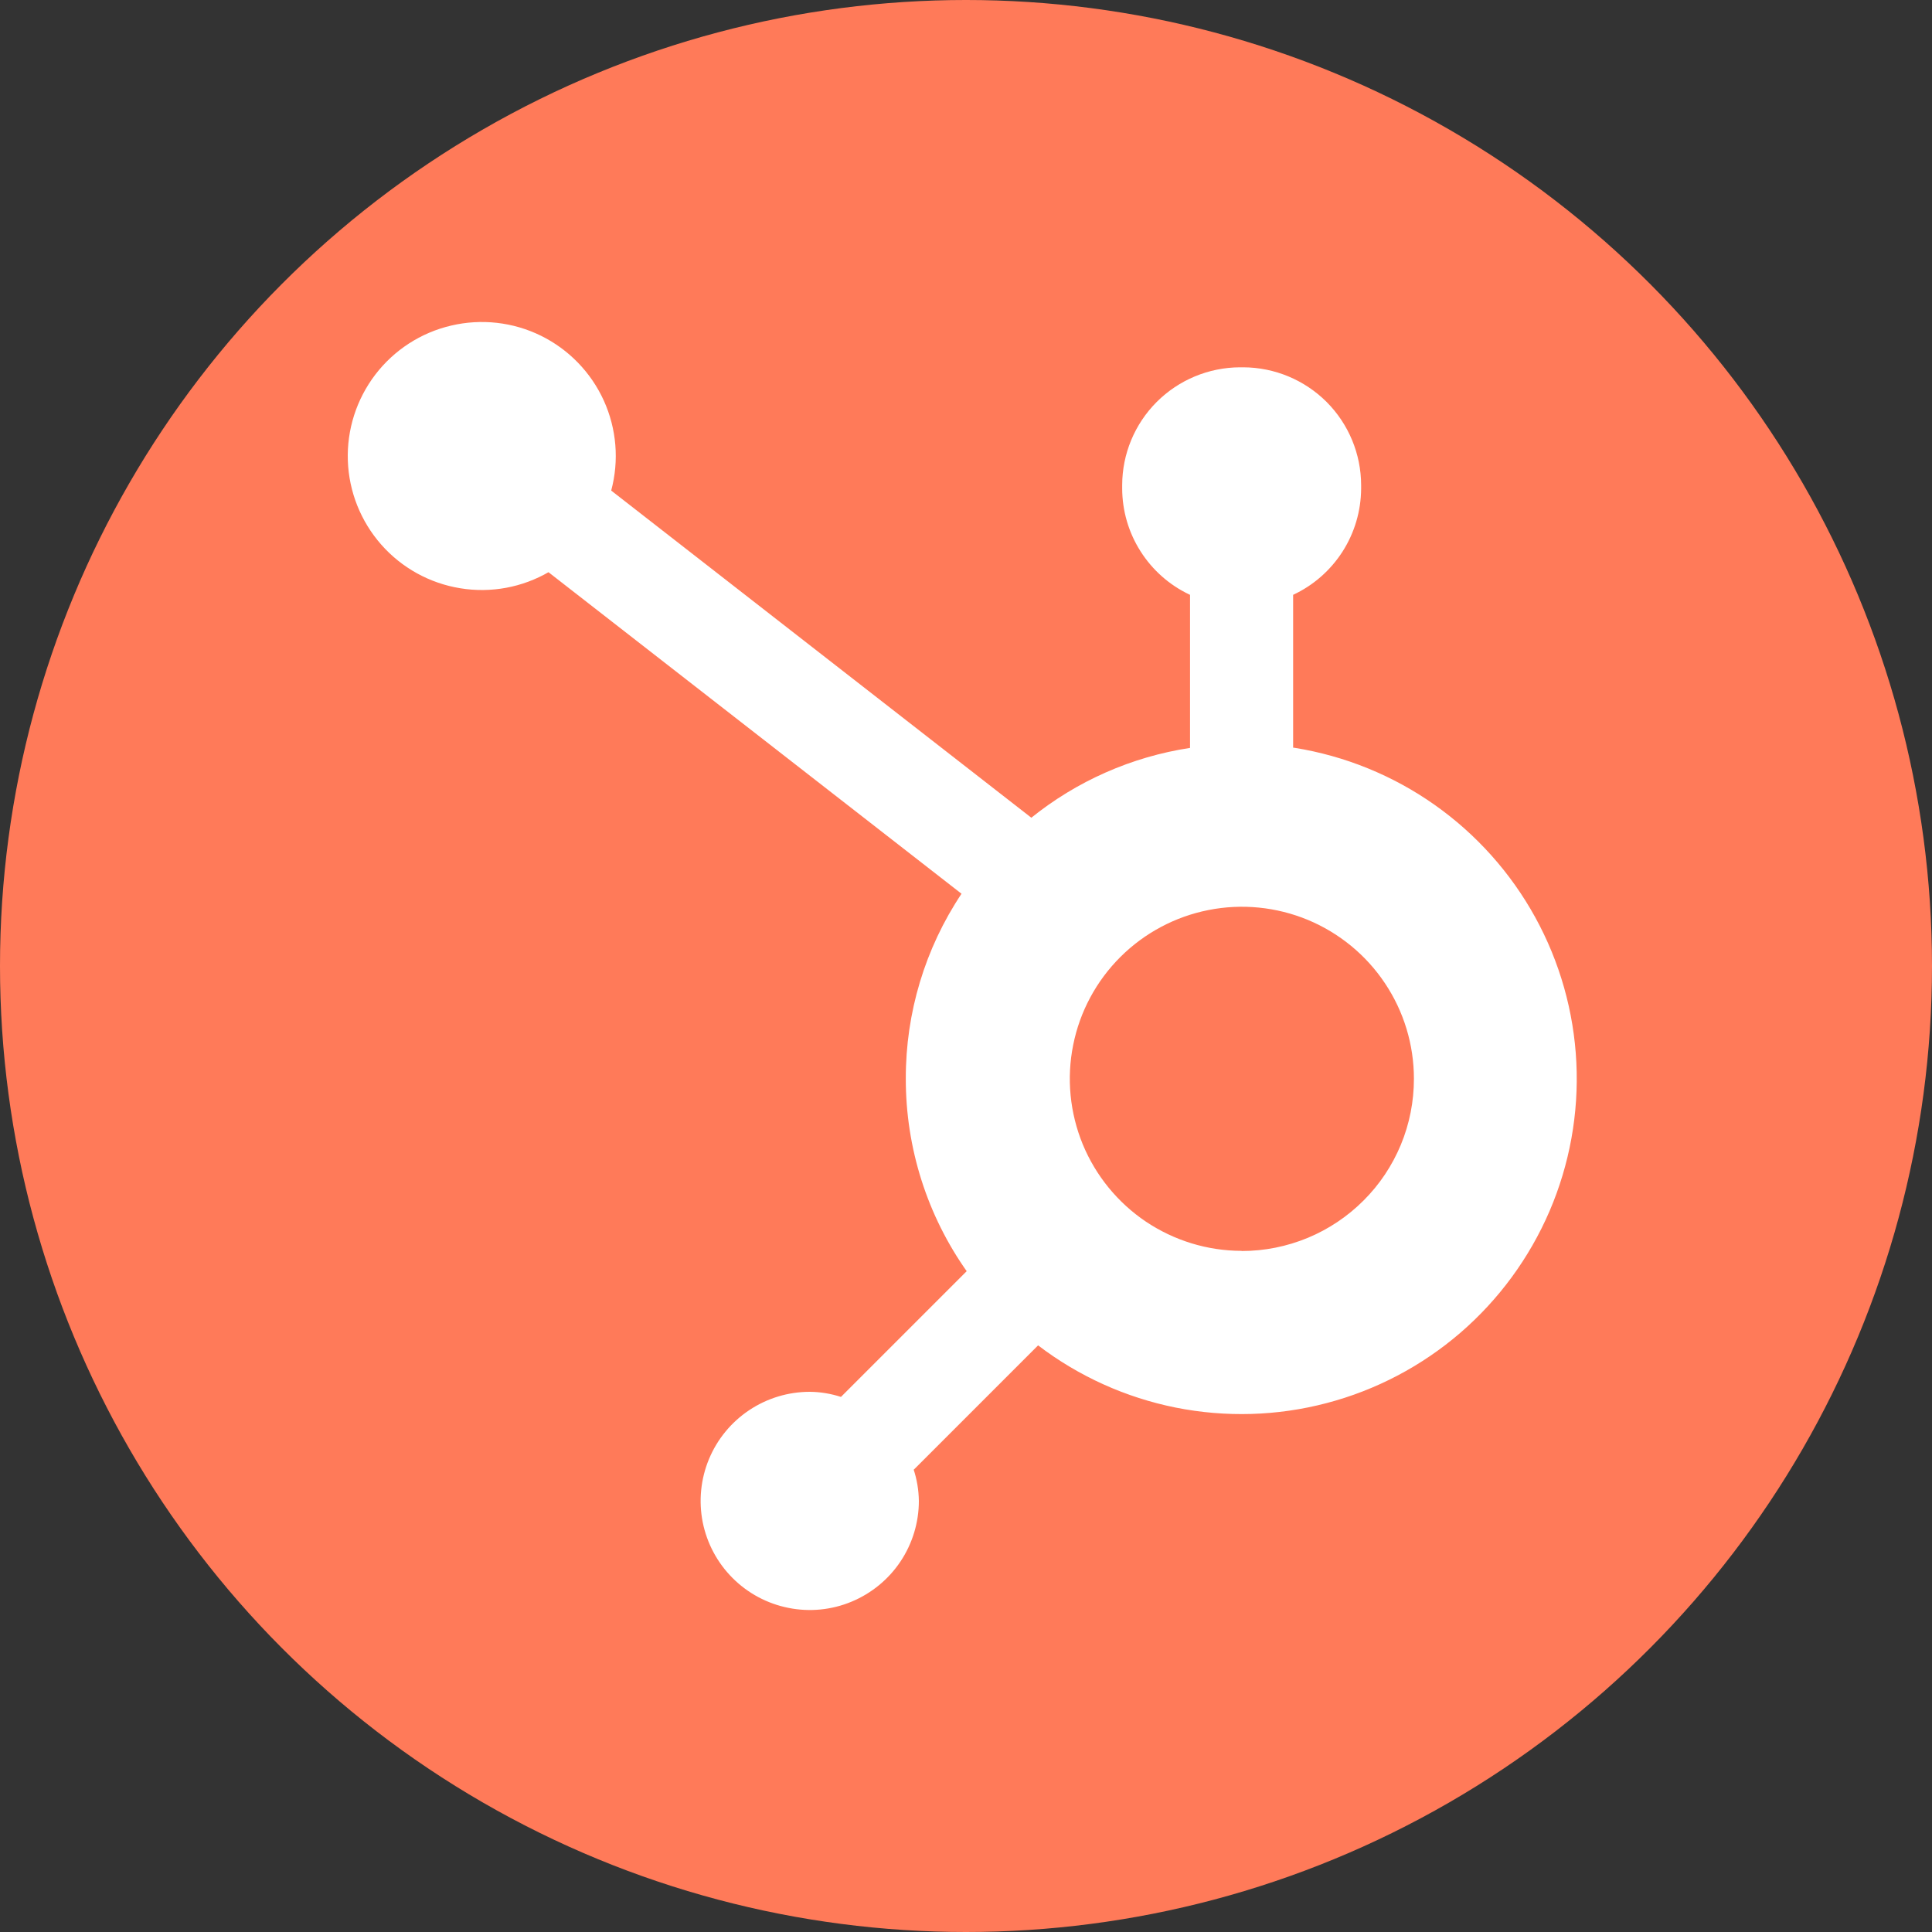 <svg width="25" height="25" viewBox="0 0 25 25" fill="none" xmlns="http://www.w3.org/2000/svg">
<rect x="0" y="0" width="25" height="25" fill="#333333" stroke="none"/>
<circle cx="12.5" cy="12.5" r="12.5" fill="#FF7A59"/>
<path d="M16.733 9.674V7.697C16.995 7.575 17.216 7.381 17.372 7.138C17.528 6.895 17.611 6.612 17.613 6.324V6.277C17.612 5.873 17.451 5.487 17.166 5.201C16.88 4.916 16.494 4.755 16.09 4.753H16.043C15.64 4.755 15.253 4.916 14.968 5.201C14.683 5.486 14.522 5.873 14.521 6.276V6.323C14.522 6.61 14.604 6.891 14.758 7.133C14.912 7.376 15.131 7.57 15.39 7.693L15.399 7.697V9.678C14.643 9.793 13.932 10.107 13.337 10.588L13.345 10.581L7.909 6.348C8.013 5.96 7.979 5.549 7.813 5.183C7.647 4.818 7.359 4.521 6.999 4.344C6.639 4.167 6.228 4.121 5.838 4.213C5.447 4.304 5.1 4.529 4.856 4.848C4.613 5.167 4.487 5.56 4.501 5.961C4.515 6.362 4.668 6.746 4.933 7.047C5.198 7.348 5.56 7.548 5.956 7.612C6.352 7.677 6.758 7.602 7.105 7.4L7.097 7.404L12.442 11.565C11.97 12.273 11.719 13.106 11.721 13.958C11.72 14.855 11.998 15.731 12.518 16.462L12.509 16.449L10.882 18.076C10.752 18.034 10.616 18.011 10.479 18.01H10.478C10.199 18.01 9.926 18.093 9.694 18.248C9.462 18.403 9.281 18.623 9.174 18.881C9.067 19.139 9.039 19.423 9.093 19.697C9.148 19.971 9.282 20.222 9.48 20.42C9.677 20.617 9.929 20.752 10.203 20.806C10.477 20.861 10.761 20.833 11.018 20.726C11.276 20.619 11.497 20.438 11.652 20.206C11.807 19.974 11.89 19.701 11.89 19.422C11.888 19.281 11.865 19.142 11.82 19.008L11.824 19.018L13.433 17.409C13.957 17.809 14.566 18.084 15.213 18.214C15.86 18.343 16.528 18.324 17.166 18.156C17.804 17.989 18.395 17.678 18.895 17.248C19.395 16.817 19.79 16.278 20.051 15.672C20.311 15.066 20.43 14.409 20.398 13.75C20.366 13.091 20.184 12.448 19.866 11.87C19.548 11.292 19.102 10.794 18.563 10.414C18.024 10.034 17.405 9.782 16.754 9.677L16.729 9.674H16.733ZM16.064 16.186C15.623 16.185 15.194 16.053 14.828 15.808C14.463 15.562 14.179 15.214 14.011 14.808C13.844 14.401 13.8 13.953 13.887 13.522C13.973 13.09 14.186 12.694 14.498 12.383C14.809 12.073 15.206 11.861 15.637 11.776C16.069 11.69 16.516 11.735 16.923 11.903C17.329 12.072 17.677 12.357 17.921 12.723C18.166 13.089 18.296 13.519 18.296 13.959V13.96C18.296 14.253 18.239 14.543 18.127 14.813C18.015 15.083 17.851 15.329 17.644 15.535C17.437 15.742 17.192 15.906 16.922 16.018C16.651 16.13 16.362 16.188 16.069 16.188L16.064 16.186Z" fill="white"/>
</svg>
